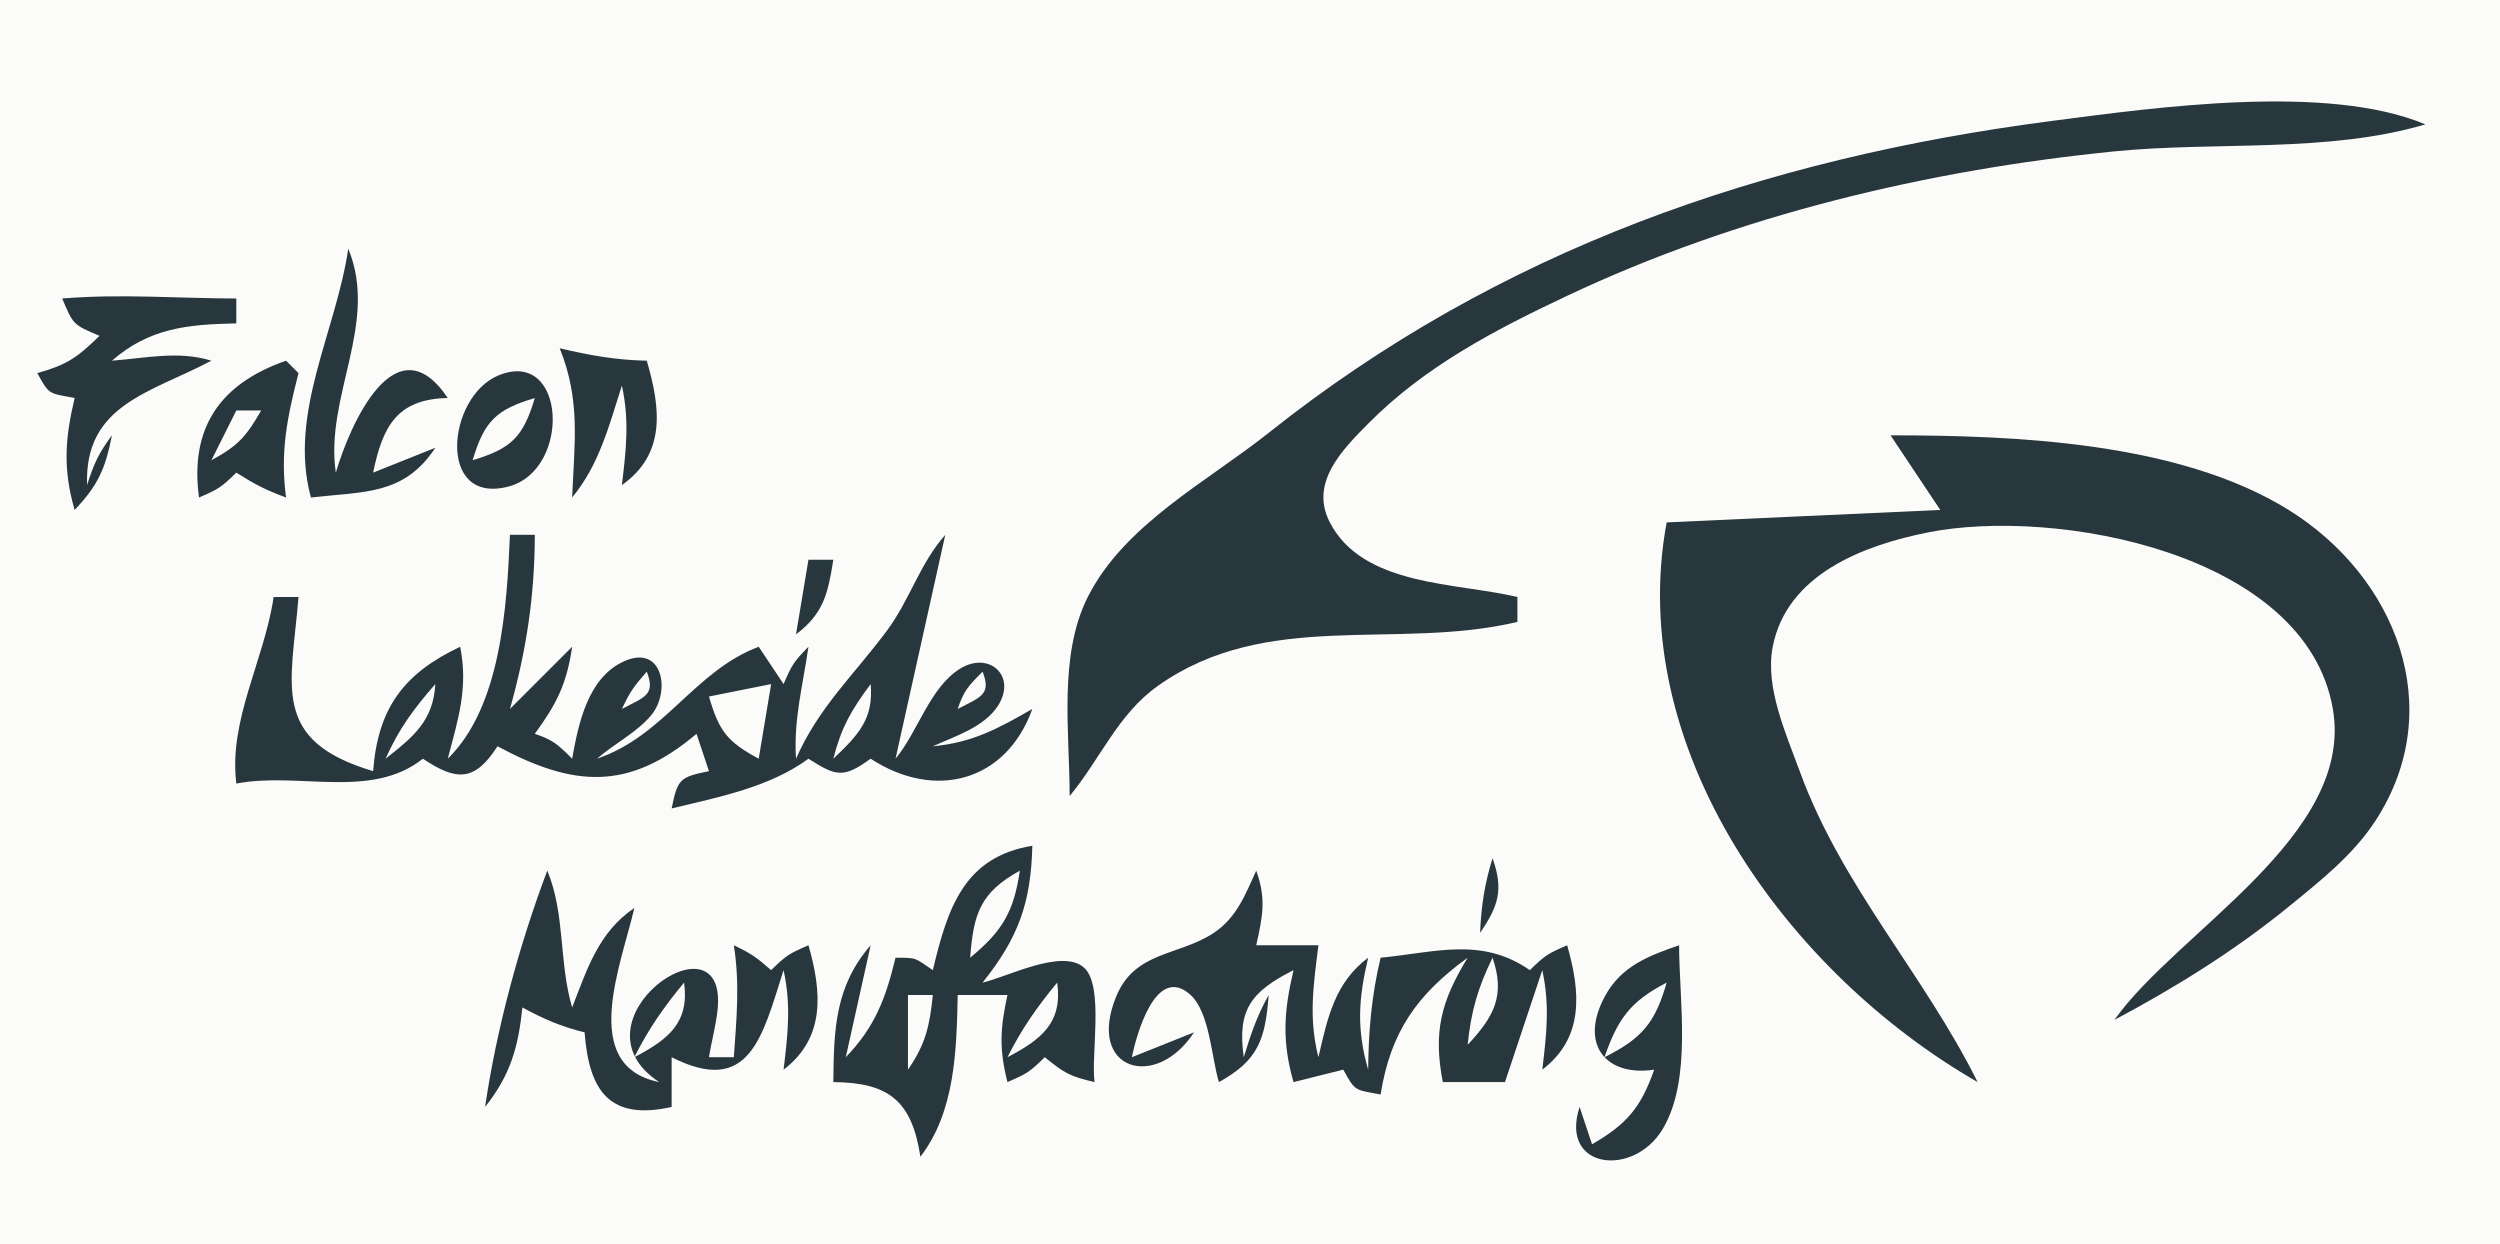<?xml version="1.0" standalone="yes"?>
<svg xmlns="http://www.w3.org/2000/svg" width="201" height="100">
<path style="fill:#fbfbf9; stroke:none;" d="M0 0L0 100L201 100L201 0L0 0z"/>
<path style="fill:#28373d; stroke:none;" d="M86 64C88.447 61.053 89.88 57.413 93.105 55.133C101.867 48.937 112.266 52.318 122 50L122 48C117.125 46.826 109.526 47.172 106.89 41.942C105.3 38.786 107.933 36.148 110.023 34.04C114.583 29.441 120.205 26.517 126 23.781C139.699 17.314 154.951 13.675 170 12.171C178.142 11.357 187.139 12.324 195 10C187.123 6.695 173.377 8.63 165 9.718C141.78 12.734 120.544 20.055 102 34.801C97.051 38.736 90.389 42.166 87.457 48.001C85.084 52.721 86 58.876 86 64M28 20C27.017 26.683 23.154 33.271 25 40C29.27 39.505 32.483 39.835 35 36L30 38C30.77 34.234 31.95 32.083 36 32C31.847 25.8 28.169 34.02 27 38C26.094 31.9 30.486 25.981 28 20M5 24C5.899 26.124 5.876 26.101 8 27C6.243 28.733 5.358 29.341 3 30C3.98 31.783 3.908 31.594 6 32C5.219 35.313 5.058 37.724 6 41C7.884 39.02 8.469 37.69 9 35C7.919 36.458 7.564 37.248 7 39C6.774 32.524 12.089 31.592 17 29C14.354 28.185 11.774 28.787 9 29C12.024 26.37 15.064 26.084 19 26L19 24C14.306 23.988 9.686 23.609 5 24M45 28C46.691 32.194 46.186 35.586 46 40C48.182 37.348 48.953 34.266 50 31C50.615 33.825 50.344 36.127 50 39C53.54 36.499 53.132 32.866 52 29C49.539 28.951 47.399 28.566 45 28M16 40C17.58 39.316 17.777 39.195 19 38C20.517 38.957 21.338 39.387 23 40C22.51 36.354 23.094 33.534 24 30L23 29C17.7 30.845 15.242 34.386 16 40M40.09 30.176C35.925 31.875 35.085 40.672 40.91 39.11C45.945 37.76 45.522 27.96 40.09 30.176z"/>
<path style="fill:#fbfbf9; stroke:none;" d="M38 37C41.127 36.066 42.066 35.127 43 32C39.873 32.934 38.934 33.873 38 37M19 33L17 37C19.133 35.845 19.782 35.118 21 33L19 33z"/>
<path style="fill:#28373d; stroke:none;" d="M152 35L156 41L134 42C130.624 60.187 143.69 78.193 159 87C154.687 78.329 148.066 71.254 144.695 62C143.599 58.991 141.894 55.269 142.527 52.001C143.662 46.146 149.871 43.834 155 42.808C165.217 40.764 185.395 44.417 187.562 57C189.32 67.201 175.016 74.899 170 82C174.929 79.376 179.663 76.437 183.999 72.905C186.539 70.837 189.205 68.738 191.005 65.961C196.857 56.932 192.63 46.355 184 40.995C175.217 35.54 162.047 35.001 152 35M41 43C40.75 48.817 40.282 56.823 36 61C36.852 57.752 37.651 55.316 37 52C32.437 54.153 30.38 56.958 30 62C21.719 59.53 23.413 55.192 24 48L22 48C21.247 53.096 18.368 57.88 19 63C23.981 62.028 29.834 64.315 34 61C36.741 62.835 38.177 62.826 40 60C46.13 63.296 50.537 63.609 56 59L57 62C54.636 62.483 54.483 62.636 54 65C57.761 64.094 61.894 63.288 65 61C67.254 62.446 67.83 62.567 70 61C75.163 64.371 80.893 62.86 83 57C80.246 58.583 78.165 59.713 75 60C76.772 59.193 79.147 58.466 80.253 56.716C81.754 54.342 79.525 52.333 77.208 53.752C74.755 55.253 73.797 58.849 72 61L76 43C73.933 45.342 73.158 48.219 71.302 50.715C68.647 54.283 65.83 56.843 64 61C63.791 57.891 64.554 55.086 65 52C63.805 53.223 63.684 53.42 63 55L61 52C55.809 53.96 53.446 59.144 48 61C49.335 59.826 51.285 58.842 52.396 57.455C53.944 55.523 53.253 51.761 50.155 53.176C47.238 54.508 46.505 58.217 46 61C44.814 59.814 44.416 59.472 43 59C44.775 56.558 45.568 54.977 46 52L41 57C42.328 52.273 42.986 47.912 43 43L41 43M65 45L64 51C66.221 49.325 66.562 47.743 67 45L65 45z"/>
<path style="fill:#fbfbf9; stroke:none;" d="M52 54C50.964 55.186 50.661 55.604 50 57C51.849 56.033 52.722 55.86 52 54M79 54C77.814 55.186 77.472 55.584 77 57C78.849 56.033 79.722 55.86 79 54M35 55C33.242 57.012 32.084 58.581 31 61C33.279 59.209 34.831 57.937 35 55M57 56C57.812 58.782 58.453 59.627 61 61L62 55L57 56M70 55C68.427 57.115 67.648 58.47 67 61C69.015 59.092 70.251 57.792 70 55z"/>
<path style="fill:#28373d; stroke:none;" d="M75 78C73.522 77.014 73.797 77 72 77C71.216 80.264 70.339 82.582 68 85L70 76C67.145 79.283 67.036 82.762 67 87C71.489 87.036 73.313 88.528 74 93C76.786 89.379 76.907 84.486 77 80L81 80C80.408 82.688 80.325 84.341 81 87C82.58 86.316 82.777 86.195 84 85C85.594 86.296 86.018 86.535 88 87C87.709 84.848 88.762 79.309 87.188 77.827C85.457 76.197 80.965 78.563 79 79C81.88 75.392 82.889 72.599 83 68C77.511 68.893 76.188 73.002 75 78M120 69C119.356 71.106 119.094 72.795 119 75C120.495 72.815 120.889 71.508 120 69M44 70C41.748 75.97 39.929 82.687 39 89C41.02 86.463 41.67 84.218 42 81C43.723 81.934 45.106 82.535 47 83C47.365 87.779 49.049 90.103 54 89L54 85C60.293 88.192 61.297 83.309 63 78C63.615 80.825 63.344 83.127 63 86C66.353 83.448 66.09 79.795 65 76C63.42 76.684 63.223 76.805 62 78C60.814 76.964 60.396 76.661 59 76C59.491 79.083 59.219 81.896 59 85L57 85C57.202 83.72 57.611 82.273 57.712 80.978C58.324 73.171 45.522 82.09 53 87C46.514 85.691 49.955 77.571 51 73C48.139 74.951 47.242 77.814 46 81C44.925 77.363 45.453 73.462 44 70z"/>
<path style="fill:#fbfbf9; stroke:none;" d="M78 77C80.601 74.847 81.493 73.344 82 70C78.832 71.743 78.269 73.435 78 77z"/>
<path style="fill:#28373d; stroke:none;" d="M101 70C100.137 71.899 99.428 73.78 97.606 74.992C94.773 76.878 91.258 76.441 89.747 80.108C87.311 86.019 92.908 87.744 96 83L91 85C91.325 83.411 92.875 77.454 95.698 79.971C97.267 81.369 97.409 85.078 98 87C101.168 85.257 101.731 83.565 102 80C101.076 81.648 100.551 83.175 100 85C99.451 81.184 100.595 79.719 104 78C103.219 81.313 103.058 83.724 104 87L108 86C108.98 87.783 108.908 87.594 111 88C111.796 82.987 113.912 79.968 118 77C115.86 80.509 115.222 82.946 116 87L121 87L124 78C124.615 80.825 124.344 83.127 124 86C127.353 83.448 127.09 79.795 126 76C124.42 76.684 124.223 76.805 123 78C119.103 75.302 115.423 76.574 111 77C110.276 80.04 110.026 82.878 110 86C109.058 82.724 109.219 80.313 110 77C107.32 79.012 106.747 81.79 106 85C105.198 81.829 105.599 79.232 106 76L101 76C101.529 73.647 101.811 72.239 101 70M133 86C131.914 89.059 130.808 90.375 128 92L127 89C125.355 94.02 131.348 94.688 133.682 90.772C136.066 86.772 135 80.467 135 76C132.566 76.837 130.342 77.675 129.031 80.108C126.925 84.014 129.175 86.585 133 86z"/>
<path style="fill:#fbfbf9; stroke:none;" d="M120 77C118.818 79.43 118.27 81.313 118 84C120.134 81.725 121.042 80.023 120 77M55 79C53.361 80.981 52.15 82.711 51 85C53.75 83.563 55.44 82.221 55 79M85 79C83.361 80.981 82.15 82.711 81 85C83.75 83.563 85.44 82.221 85 79M129 85C132.012 83.495 133.075 82.24 134 79C131.082 80.517 130.078 81.893 129 85M73 80L73 86C74.416 83.958 74.745 82.489 75 80L73 80z"/>
</svg>

